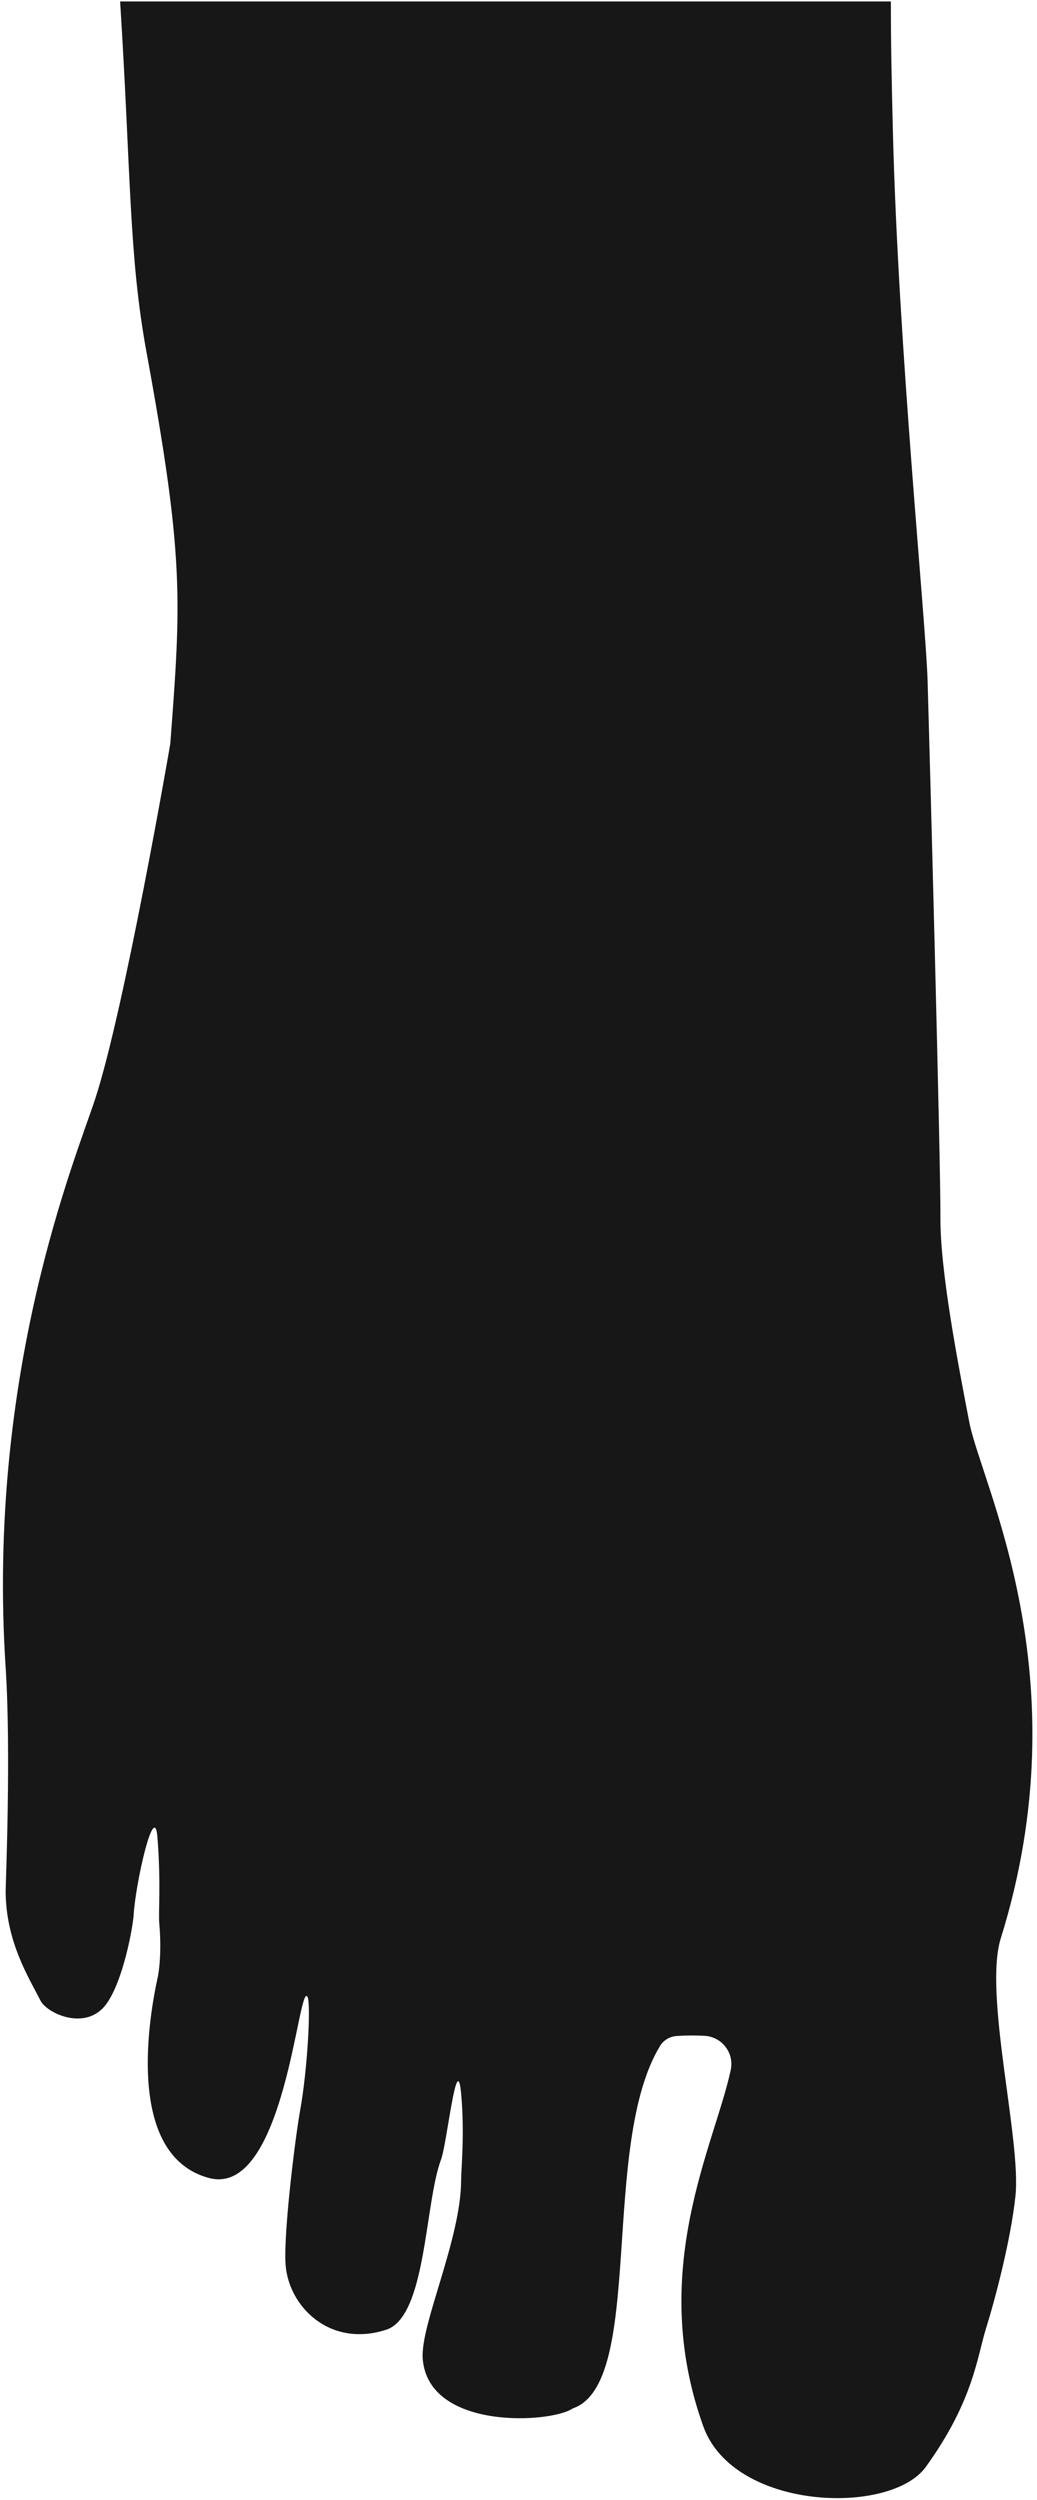 <svg width="185" height="446" viewBox="0 0 185 446" fill="none" xmlns="http://www.w3.org/2000/svg">
<path d="M172.917 253.694C171.014 243.778 167.709 226.863 167.772 217.201C167.833 207.539 165.811 132.593 165.488 121.578C165.162 110.482 160.268 62.509 159.289 23.345C159.077 14.832 158.917 7.218 158.935 0.258H21.43C23.388 31.369 22.968 45.524 26.137 62.835C32.841 99.445 32.337 106.892 30.379 132.675C30.364 132.868 22.219 179.996 16.998 195.99C13.518 206.648 -2.428 244.802 1.007 297.485C1.986 312.498 1.007 336.295 1.007 337.301C1.007 346.44 5.249 352.966 7.206 356.881C8.382 359.229 15.367 362.428 18.956 357.534C21.977 353.413 23.72 343.791 23.85 341.543C24.176 335.996 27.56 320.918 28.092 327.836C28.744 336.322 28.225 341.057 28.418 343.174C28.744 346.764 28.611 350.57 28.092 352.966C26.21 361.613 22.871 384.622 37.231 388.54C50.784 392.235 53.222 353.292 54.853 356.232C55.506 357.407 54.853 369.286 53.548 376.465C52.717 381.03 50.578 398.114 50.938 403.879C51.409 411.404 58.772 418.891 68.886 415.628C76.086 413.305 75.742 393.108 78.678 385.277C79.76 382.395 81.515 365.247 82.267 373.528C82.92 380.709 82.267 386.909 82.267 388.867C82.267 399.468 74.914 414.782 75.415 420.849C76.467 433.622 98.334 432.32 102.177 429.661C115.156 425.229 106.947 382.718 117.763 364.981C118.388 363.957 119.488 363.314 120.684 363.226C122.485 363.096 124.18 363.108 125.687 363.19C128.781 363.353 131.008 366.235 130.364 369.265C127.536 382.622 115.446 405.015 125.476 432.879C130.896 447.933 158.869 448.815 165.162 440.099C173.648 428.35 174.289 420.571 175.932 415.296C177.576 410.021 180.31 399.649 181.153 391.797C182.231 381.77 175.428 355.764 178.543 345.782C193.126 299.035 175.059 264.857 172.917 253.691V253.694Z" fill="#171717"/>
</svg>
